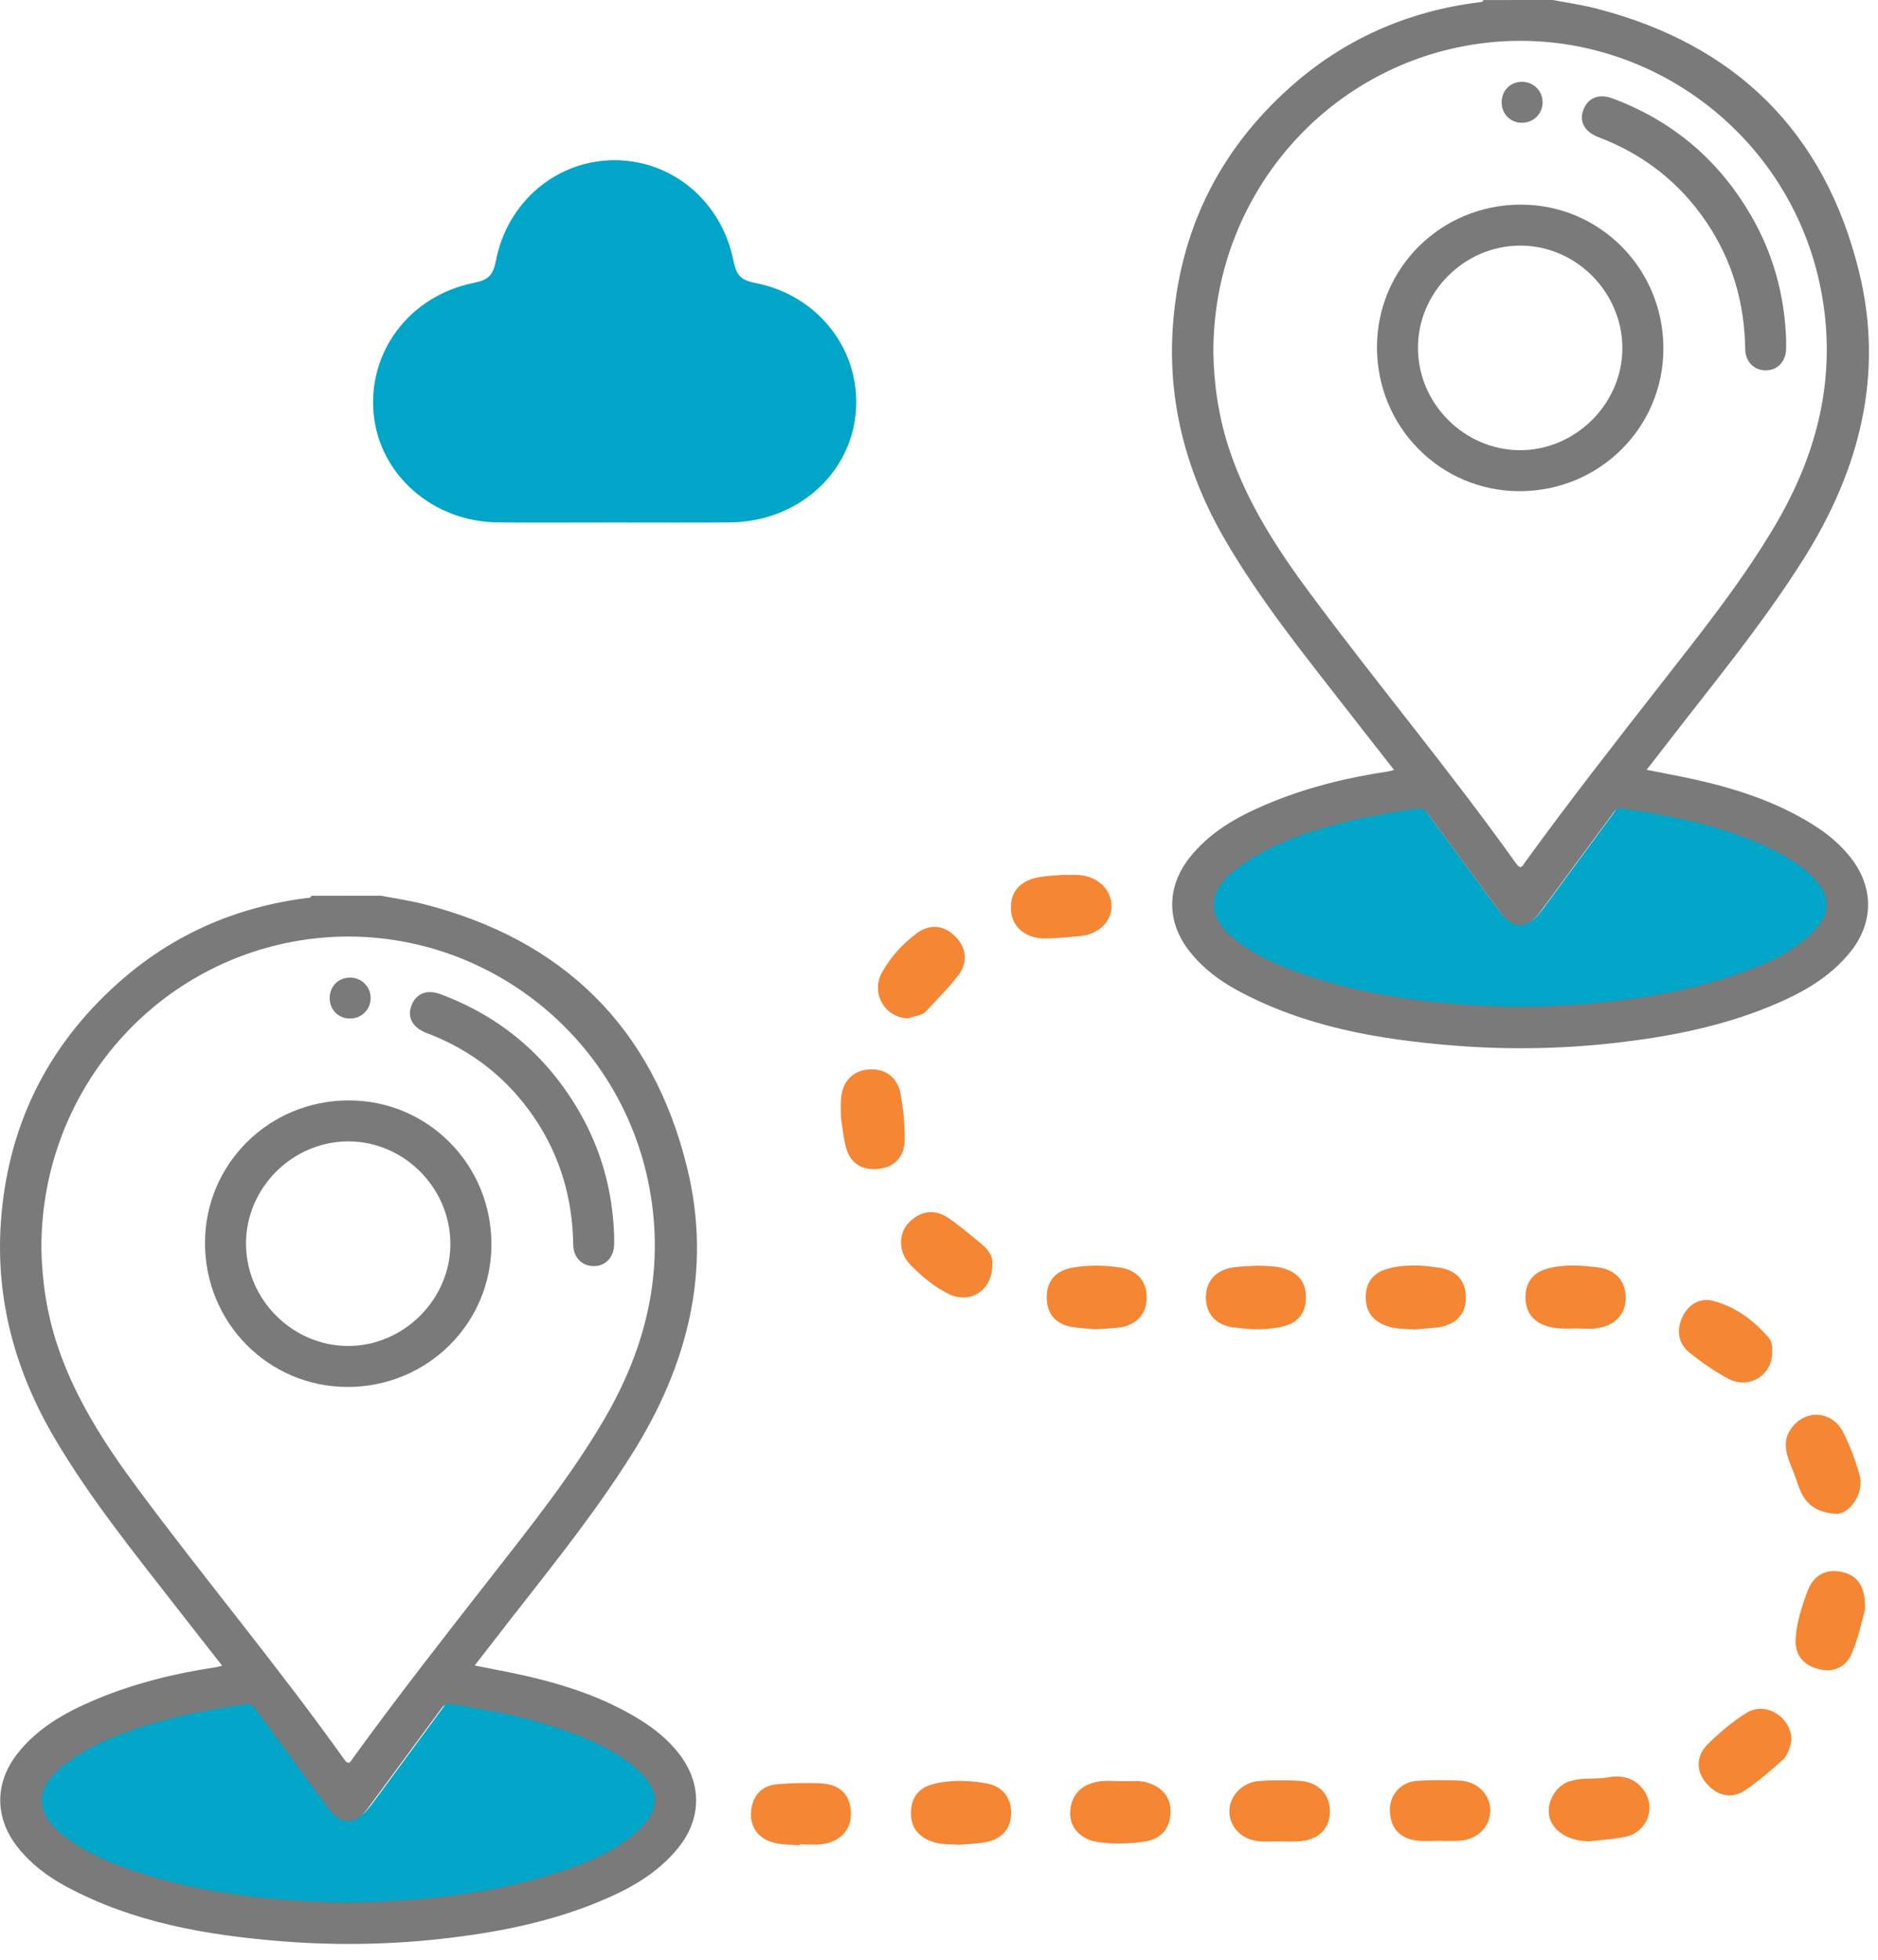<svg width="93" height="97" viewBox="0 0 93 97" fill="none" xmlns="http://www.w3.org/2000/svg">
<path d="M30.398 25.862C28.488 25.862 26.578 25.874 24.668 25.859C21.452 25.832 18.805 23.525 18.506 20.506C18.201 17.438 20.263 14.656 23.434 14.009C24.161 13.862 24.41 13.667 24.558 12.906C25.13 9.962 27.586 7.94 30.413 7.93C33.252 7.92 35.698 9.92 36.31 12.856C36.455 13.548 36.6 13.852 37.391 14.005C40.62 14.626 42.722 17.49 42.362 20.581C42.013 23.599 39.374 25.839 36.128 25.859C34.218 25.872 32.308 25.862 30.398 25.862Z" fill="#00A5C7"/>
<path d="M17.29 94.382C13.43 94.308 9.56 93.933 5.825 92.65C4.594 92.225 3.405 91.716 2.354 90.924C0.619 89.619 0.609 88.303 2.337 87C3.997 85.746 5.937 85.124 7.912 84.6C9.203 84.258 10.524 84.058 11.844 83.851C12.162 83.801 12.296 83.951 12.454 84.168C13.702 85.876 14.963 87.574 16.211 89.282C16.963 90.31 17.677 90.313 18.433 89.284C19.684 87.579 20.948 85.881 22.198 84.176C22.356 83.964 22.488 83.799 22.803 83.846C25.18 84.206 27.532 84.66 29.764 85.587C30.852 86.038 31.898 86.568 32.765 87.389C33.878 88.443 33.893 89.441 32.777 90.503C31.584 91.636 30.088 92.238 28.56 92.745C24.92 93.946 21.155 94.313 17.29 94.382Z" fill="#00A5C7"/>
<path d="M75.257 50.102C71.397 50.028 67.527 49.651 63.792 48.37C62.561 47.945 61.373 47.436 60.322 46.644C58.586 45.339 58.576 44.023 60.304 42.719C61.964 41.466 63.904 40.844 65.879 40.32C67.17 39.978 68.491 39.778 69.812 39.571C70.129 39.521 70.264 39.671 70.421 39.888C71.669 41.596 72.93 43.294 74.179 45.002C74.93 46.03 75.644 46.033 76.401 45.004C77.651 43.299 78.915 41.601 80.166 39.896C80.323 39.683 80.455 39.519 80.77 39.566C83.147 39.926 85.499 40.38 87.731 41.306C88.82 41.758 89.866 42.288 90.732 43.109C91.846 44.163 91.861 45.161 90.745 46.222C89.551 47.356 88.055 47.958 86.528 48.465C82.887 49.665 79.122 50.032 75.257 50.102Z" fill="#00A5C7"/>
<path d="M54.187 65.795C53.858 65.762 53.463 65.747 53.074 65.68C52.279 65.543 51.848 65.043 51.835 64.247C51.823 63.395 52.289 62.888 53.118 62.746C53.905 62.611 54.696 62.619 55.485 62.744C56.332 62.878 56.796 63.443 56.786 64.244C56.776 65.048 56.277 65.587 55.44 65.71C55.051 65.767 54.651 65.765 54.187 65.795Z" fill="#F58633"/>
<path d="M70.039 65.805C69.572 65.78 69.11 65.79 68.66 65.63C67.996 65.393 67.634 64.931 67.632 64.219C67.629 63.505 67.989 63.016 68.663 62.819C69.534 62.564 70.431 62.614 71.317 62.758C72.101 62.886 72.57 63.38 72.59 64.172C72.61 65.008 72.143 65.535 71.314 65.682C70.897 65.757 70.466 65.765 70.039 65.805Z" fill="#F58633"/>
<path d="M47.493 91.314C47.029 91.284 46.567 91.316 46.117 91.144C45.456 90.892 45.101 90.435 45.111 89.719C45.121 89.004 45.471 88.518 46.152 88.328C47.026 88.083 47.92 88.118 48.806 88.268C49.596 88.4 50.055 88.915 50.07 89.694C50.087 90.53 49.596 91.044 48.774 91.194C48.352 91.272 47.92 91.276 47.493 91.314Z" fill="#F58633"/>
<path d="M52.541 43.311C52.981 43.311 53.216 43.296 53.445 43.314C54.349 43.389 55.008 44.003 55.041 44.789C55.076 45.611 54.414 46.257 53.443 46.34C52.884 46.387 52.322 46.445 51.76 46.452C50.824 46.465 50.147 45.915 50.072 45.124C49.985 44.195 50.459 43.596 51.465 43.416C51.89 43.344 52.322 43.331 52.541 43.311Z" fill="#F58633"/>
<path d="M62.249 62.649C62.714 62.669 63.173 62.654 63.625 62.801C64.306 63.023 64.663 63.483 64.671 64.192C64.678 64.943 64.326 65.45 63.582 65.642C62.736 65.862 61.877 65.817 61.026 65.692C60.184 65.57 59.71 65.006 59.717 64.199C59.725 63.388 60.237 62.861 61.066 62.734C61.455 62.674 61.855 62.674 62.249 62.649Z" fill="#F58633"/>
<path d="M78.049 65.757C77.554 65.767 77.06 65.792 76.573 65.632C75.884 65.405 75.547 64.913 75.544 64.224C75.542 63.532 75.869 63.018 76.565 62.813C77.409 62.564 78.273 62.629 79.125 62.734C80.001 62.841 80.525 63.423 80.505 64.277C80.485 65.138 79.898 65.64 79.04 65.752C78.715 65.795 78.378 65.757 78.049 65.757Z" fill="#F58633"/>
<path d="M55.56 88.165C56.02 88.173 56.479 88.103 56.936 88.273C57.652 88.537 58.012 89.072 57.962 89.786C57.912 90.495 57.525 91.012 56.746 91.144C55.987 91.274 55.228 91.276 54.474 91.194C53.533 91.092 52.936 90.457 52.998 89.648C53.068 88.762 53.625 88.293 54.472 88.173C54.826 88.123 55.196 88.165 55.56 88.165Z" fill="#F58633"/>
<path d="M78.723 91.142C77.192 91.144 76.278 90.075 76.88 88.922C77.479 87.771 78.663 88.148 79.622 87.978C80.343 87.848 81.015 88.011 81.447 88.682C82.006 89.554 81.529 90.7 80.49 90.919C79.911 91.042 79.312 91.069 78.723 91.142Z" fill="#F58633"/>
<path d="M39.606 91.339C39.179 91.302 38.74 91.324 38.333 91.217C37.574 91.017 37.134 90.463 37.192 89.686C37.249 88.935 37.678 88.375 38.502 88.316C39.227 88.263 39.956 88.236 40.68 88.278C41.541 88.328 42.093 88.785 42.138 89.701C42.178 90.55 41.621 91.172 40.7 91.284C40.343 91.329 39.973 91.292 39.608 91.292C39.608 91.309 39.608 91.324 39.606 91.339Z" fill="#F58633"/>
<path d="M41.646 55.331C41.646 54.934 41.621 54.637 41.651 54.342C41.736 53.501 42.252 52.981 43.054 52.934C43.858 52.886 44.457 53.341 44.602 54.17C44.729 54.914 44.812 55.678 44.801 56.432C44.791 57.208 44.35 57.75 43.548 57.852C42.729 57.957 42.115 57.62 41.893 56.791C41.758 56.284 41.715 55.755 41.646 55.331Z" fill="#F58633"/>
<path d="M90.942 74.935C89.589 74.853 89.232 74.114 88.972 73.295C88.675 72.356 87.953 71.402 88.922 70.454C89.644 69.747 90.792 69.942 91.269 70.883C91.611 71.557 91.883 72.276 92.085 73.005C92.35 73.959 91.549 74.95 90.942 74.935Z" fill="#F58633"/>
<path d="M88.712 86.118C88.652 86.485 88.55 86.882 88.24 87.152C87.668 87.651 87.092 88.155 86.468 88.587C85.761 89.074 85.049 88.897 84.518 88.293C83.966 87.664 83.983 86.917 84.578 86.328C85.162 85.749 85.806 85.207 86.505 84.777C87.439 84.203 88.705 84.992 88.712 86.118Z" fill="#F58633"/>
<path d="M49.141 62.579C49.151 63.867 48.052 64.569 46.999 64.057C46.25 63.692 45.611 63.158 45.044 62.561C44.484 61.972 44.484 61.036 45.019 60.504C45.605 59.917 46.3 59.832 46.989 60.307C47.558 60.699 48.087 61.151 48.622 61.593C48.969 61.877 49.183 62.239 49.141 62.579Z" fill="#F58633"/>
<path d="M92.35 79.714C92.202 80.216 92.033 81.065 91.701 81.844C91.418 82.5 90.817 82.815 90.065 82.62C89.296 82.421 88.872 81.919 88.922 81.112C88.972 80.286 89.231 79.499 89.523 78.728C89.813 77.966 90.422 77.652 91.176 77.804C91.975 77.964 92.412 78.516 92.35 79.714Z" fill="#F58633"/>
<path d="M44.971 50.41C43.795 50.37 43.116 49.136 43.675 48.138C44.097 47.386 44.674 46.739 45.366 46.22C46.047 45.706 46.751 45.781 47.331 46.38C47.875 46.944 47.927 47.646 47.461 48.27C46.986 48.899 46.409 49.451 45.878 50.038C45.61 50.33 45.211 50.277 44.971 50.41Z" fill="#F58633"/>
<path d="M63.335 91.144C63.005 91.144 62.673 91.167 62.344 91.139C61.505 91.067 60.893 90.448 60.881 89.681C60.866 88.94 61.483 88.238 62.301 88.163C62.958 88.103 63.622 88.118 64.284 88.143C65.258 88.18 65.872 88.802 65.859 89.681C65.847 90.528 65.273 91.082 64.329 91.144C63.999 91.164 63.667 91.147 63.338 91.147C63.335 91.147 63.335 91.144 63.335 91.144Z" fill="#F58633"/>
<path d="M87.761 66.973C87.743 68.092 86.595 68.786 85.576 68.241C84.912 67.887 84.285 67.445 83.694 66.978C83.107 66.516 83.005 65.865 83.309 65.2C83.604 64.559 84.188 64.222 84.847 64.396C85.943 64.689 86.85 65.353 87.589 66.219C87.768 66.431 87.771 66.706 87.761 66.973Z" fill="#F58633"/>
<path d="M71.27 91.117C70.905 91.117 70.538 91.152 70.181 91.109C69.345 91.012 68.875 90.52 68.828 89.681C68.783 88.867 69.355 88.203 70.179 88.148C70.87 88.101 71.567 88.111 72.261 88.136C73.15 88.166 73.801 88.815 73.799 89.619C73.796 90.43 73.155 91.064 72.263 91.117C71.934 91.137 71.602 91.119 71.272 91.119C71.27 91.119 71.27 91.119 71.27 91.117Z" fill="#F58633"/>
<path d="M18.863 44.337C19.559 44.472 20.264 44.57 20.95 44.744C27.891 46.507 32.328 50.856 34.028 57.802C35.269 62.868 34.056 67.57 31.322 71.934C29.257 75.227 26.773 78.208 24.408 81.279C24.121 81.651 23.831 82.023 23.507 82.44C24.356 82.61 25.157 82.757 25.954 82.935C27.979 83.392 29.936 84.031 31.711 85.137C32.448 85.594 33.109 86.136 33.641 86.827C34.755 88.273 34.75 90.001 33.614 91.431C32.562 92.754 31.127 93.531 29.606 94.155C27.304 95.099 24.89 95.598 22.428 95.903C19.604 96.255 16.773 96.317 13.942 96.09C10.234 95.791 6.596 95.169 3.266 93.374C2.354 92.882 1.533 92.268 0.884 91.446C-0.27 89.993 -0.28 88.263 0.861 86.805C1.85 85.544 3.196 84.782 4.631 84.171C6.571 83.342 8.609 82.837 10.693 82.525C10.773 82.513 10.851 82.488 11.001 82.45C10.202 81.429 9.435 80.458 8.676 79.479C6.576 76.78 4.424 74.119 2.686 71.158C0.764 67.879 -0.215 64.356 0.04 60.549C0.357 55.81 2.297 51.828 5.845 48.662C8.519 46.275 11.667 44.892 15.225 44.447C15.305 44.437 15.397 44.455 15.42 44.34C16.568 44.337 17.714 44.337 18.863 44.337ZM2.05 61.817C2.075 63.355 2.314 65.048 2.874 66.688C3.752 69.27 5.218 71.525 6.826 73.692C10.172 78.201 13.782 82.505 17.04 87.079C17.277 87.414 17.352 87.204 17.482 87.022C19.639 84.046 21.904 81.152 24.166 78.256C26.168 75.694 28.206 73.157 29.866 70.349C31.983 66.766 32.937 62.948 32.158 58.786C30.59 50.412 22.438 44.934 14.142 46.684C7.098 48.175 2.012 54.454 2.05 61.817ZM17.207 94.185C20.808 94.123 24.318 93.778 27.714 92.657C29.11 92.198 30.47 91.648 31.574 90.64C32.722 89.591 32.707 88.642 31.569 87.599C30.955 87.034 30.241 86.625 29.489 86.273C27.209 85.204 24.773 84.728 22.303 84.355C22.021 84.313 21.919 84.485 21.789 84.662C20.62 86.251 19.445 87.836 18.279 89.424C17.572 90.388 16.905 90.388 16.206 89.431C15.043 87.838 13.867 86.255 12.703 84.665C12.559 84.465 12.436 84.318 12.137 84.365C10.908 84.56 9.675 84.747 8.471 85.064C6.611 85.554 4.789 86.143 3.231 87.327C1.675 88.507 1.68 89.741 3.238 90.929C4.224 91.681 5.348 92.168 6.514 92.567C9.997 93.763 13.607 94.115 17.207 94.185Z" fill="#7A7A7A"/>
<path d="M10.152 61.52C10.157 57.605 13.33 54.464 17.282 54.469C21.197 54.474 24.341 57.65 24.336 61.6C24.331 65.515 21.155 68.658 17.205 68.653C13.288 68.646 10.147 65.47 10.152 61.52ZM17.233 56.497C14.474 56.507 12.179 58.804 12.182 61.557C12.182 64.317 14.471 66.614 17.228 66.624C19.997 66.633 22.326 64.299 22.303 61.538C22.281 58.771 19.982 56.487 17.233 56.497Z" fill="#7A7A7A"/>
<path d="M30.413 61.151C30.413 61.303 30.415 61.455 30.413 61.608C30.398 62.247 29.976 62.684 29.379 62.671C28.81 62.661 28.395 62.234 28.388 61.617C28.353 59.34 27.751 57.236 26.47 55.341C25.137 53.368 23.345 51.972 21.12 51.129C20.446 50.874 20.164 50.375 20.361 49.81C20.571 49.199 21.122 48.956 21.791 49.204C24.783 50.31 27.075 52.255 28.675 55.008C29.774 56.901 30.338 58.958 30.413 61.151Z" fill="#7A7A7A"/>
<path d="M17.345 50.417C16.761 50.422 16.326 49.987 16.326 49.401C16.329 48.814 16.766 48.382 17.35 48.39C17.902 48.397 18.344 48.831 18.354 49.381C18.366 49.953 17.917 50.412 17.345 50.417Z" fill="#7A7A7A"/>
<path d="M76.9 0C77.596 0.135 78.3 0.232 78.987 0.407C85.928 2.17 90.365 6.519 92.065 13.465C93.306 18.531 92.093 23.232 89.359 27.597C87.294 30.89 84.809 33.871 82.445 36.942C82.158 37.314 81.868 37.686 81.544 38.103C82.393 38.273 83.194 38.42 83.991 38.597C86.016 39.054 87.973 39.694 89.748 40.8C90.485 41.256 91.146 41.798 91.678 42.49C92.792 43.935 92.787 45.663 91.651 47.094C90.6 48.417 89.164 49.194 87.643 49.818C85.341 50.762 82.927 51.261 80.465 51.566C77.641 51.918 74.81 51.98 71.979 51.753C68.271 51.453 64.633 50.831 61.303 49.036C60.391 48.544 59.57 47.93 58.921 47.109C57.767 45.656 57.757 43.925 58.898 42.467C59.887 41.206 61.233 40.445 62.668 39.833C64.608 39.004 66.646 38.5 68.73 38.188C68.81 38.175 68.888 38.151 69.037 38.113C68.239 37.092 67.472 36.121 66.713 35.142C64.613 32.443 62.461 29.781 60.723 26.82C58.801 23.542 57.822 20.019 58.077 16.211C58.394 11.473 60.334 7.49 63.882 4.324C66.556 1.937 69.704 0.554 73.262 0.11C73.342 0.1 73.434 0.117 73.457 0.002C74.605 5.72021e-08 75.751 0 76.9 0ZM60.087 17.48C60.112 19.018 60.351 20.711 60.911 22.351C61.789 24.933 63.255 27.187 64.863 29.354C68.209 33.864 71.819 38.168 75.077 42.742C75.314 43.077 75.389 42.867 75.519 42.685C77.676 39.708 79.941 36.815 82.203 33.919C84.205 31.357 86.243 28.82 87.903 26.011C90.02 22.428 90.974 18.611 90.195 14.449C88.627 6.075 80.475 0.597 72.178 2.347C65.135 3.835 60.049 10.117 60.087 17.48ZM75.245 49.845C78.845 49.783 82.355 49.438 85.751 48.317C87.147 47.858 88.507 47.309 89.611 46.3C90.759 45.251 90.744 44.303 89.606 43.259C88.992 42.695 88.278 42.285 87.526 41.933C85.246 40.864 82.81 40.388 80.34 40.016C80.058 39.973 79.956 40.145 79.826 40.323C78.657 41.911 77.482 43.496 76.316 45.084C75.609 46.048 74.942 46.048 74.243 45.091C73.08 43.498 71.904 41.916 70.74 40.325C70.596 40.125 70.473 39.978 70.174 40.026C68.945 40.22 67.712 40.407 66.508 40.725C64.648 41.214 62.826 41.803 61.268 42.987C59.712 44.168 59.717 45.401 61.275 46.59C62.261 47.341 63.385 47.828 64.551 48.227C68.036 49.423 71.644 49.778 75.245 49.845Z" fill="#7A7A7A"/>
<path d="M68.189 17.18C68.194 13.265 71.367 10.124 75.32 10.129C79.234 10.134 82.378 13.31 82.373 17.26C82.368 21.175 79.192 24.318 75.242 24.313C71.325 24.306 68.184 21.13 68.189 17.18ZM75.269 12.157C72.511 12.167 70.216 14.464 70.219 17.218C70.219 19.977 72.508 22.273 75.264 22.284C78.034 22.294 80.363 19.959 80.341 17.198C80.318 14.431 78.019 12.147 75.269 12.157Z" fill="#7A7A7A"/>
<path d="M88.45 16.811C88.45 16.963 88.452 17.115 88.45 17.267C88.435 17.907 88.013 18.344 87.416 18.331C86.847 18.321 86.432 17.894 86.425 17.277C86.39 15 85.788 12.896 84.507 11.001C83.174 9.028 81.382 7.633 79.157 6.789C78.483 6.534 78.201 6.035 78.398 5.47C78.608 4.859 79.159 4.616 79.829 4.864C82.82 5.97 85.112 7.915 86.712 10.669C87.811 12.561 88.375 14.618 88.45 16.811Z" fill="#7A7A7A"/>
<path d="M75.382 6.077C74.797 6.082 74.363 5.648 74.363 5.061C74.365 4.474 74.802 4.042 75.387 4.05C75.939 4.057 76.38 4.492 76.39 5.041C76.403 5.613 75.954 6.072 75.382 6.077Z" fill="#7A7A7A"/>
</svg>
